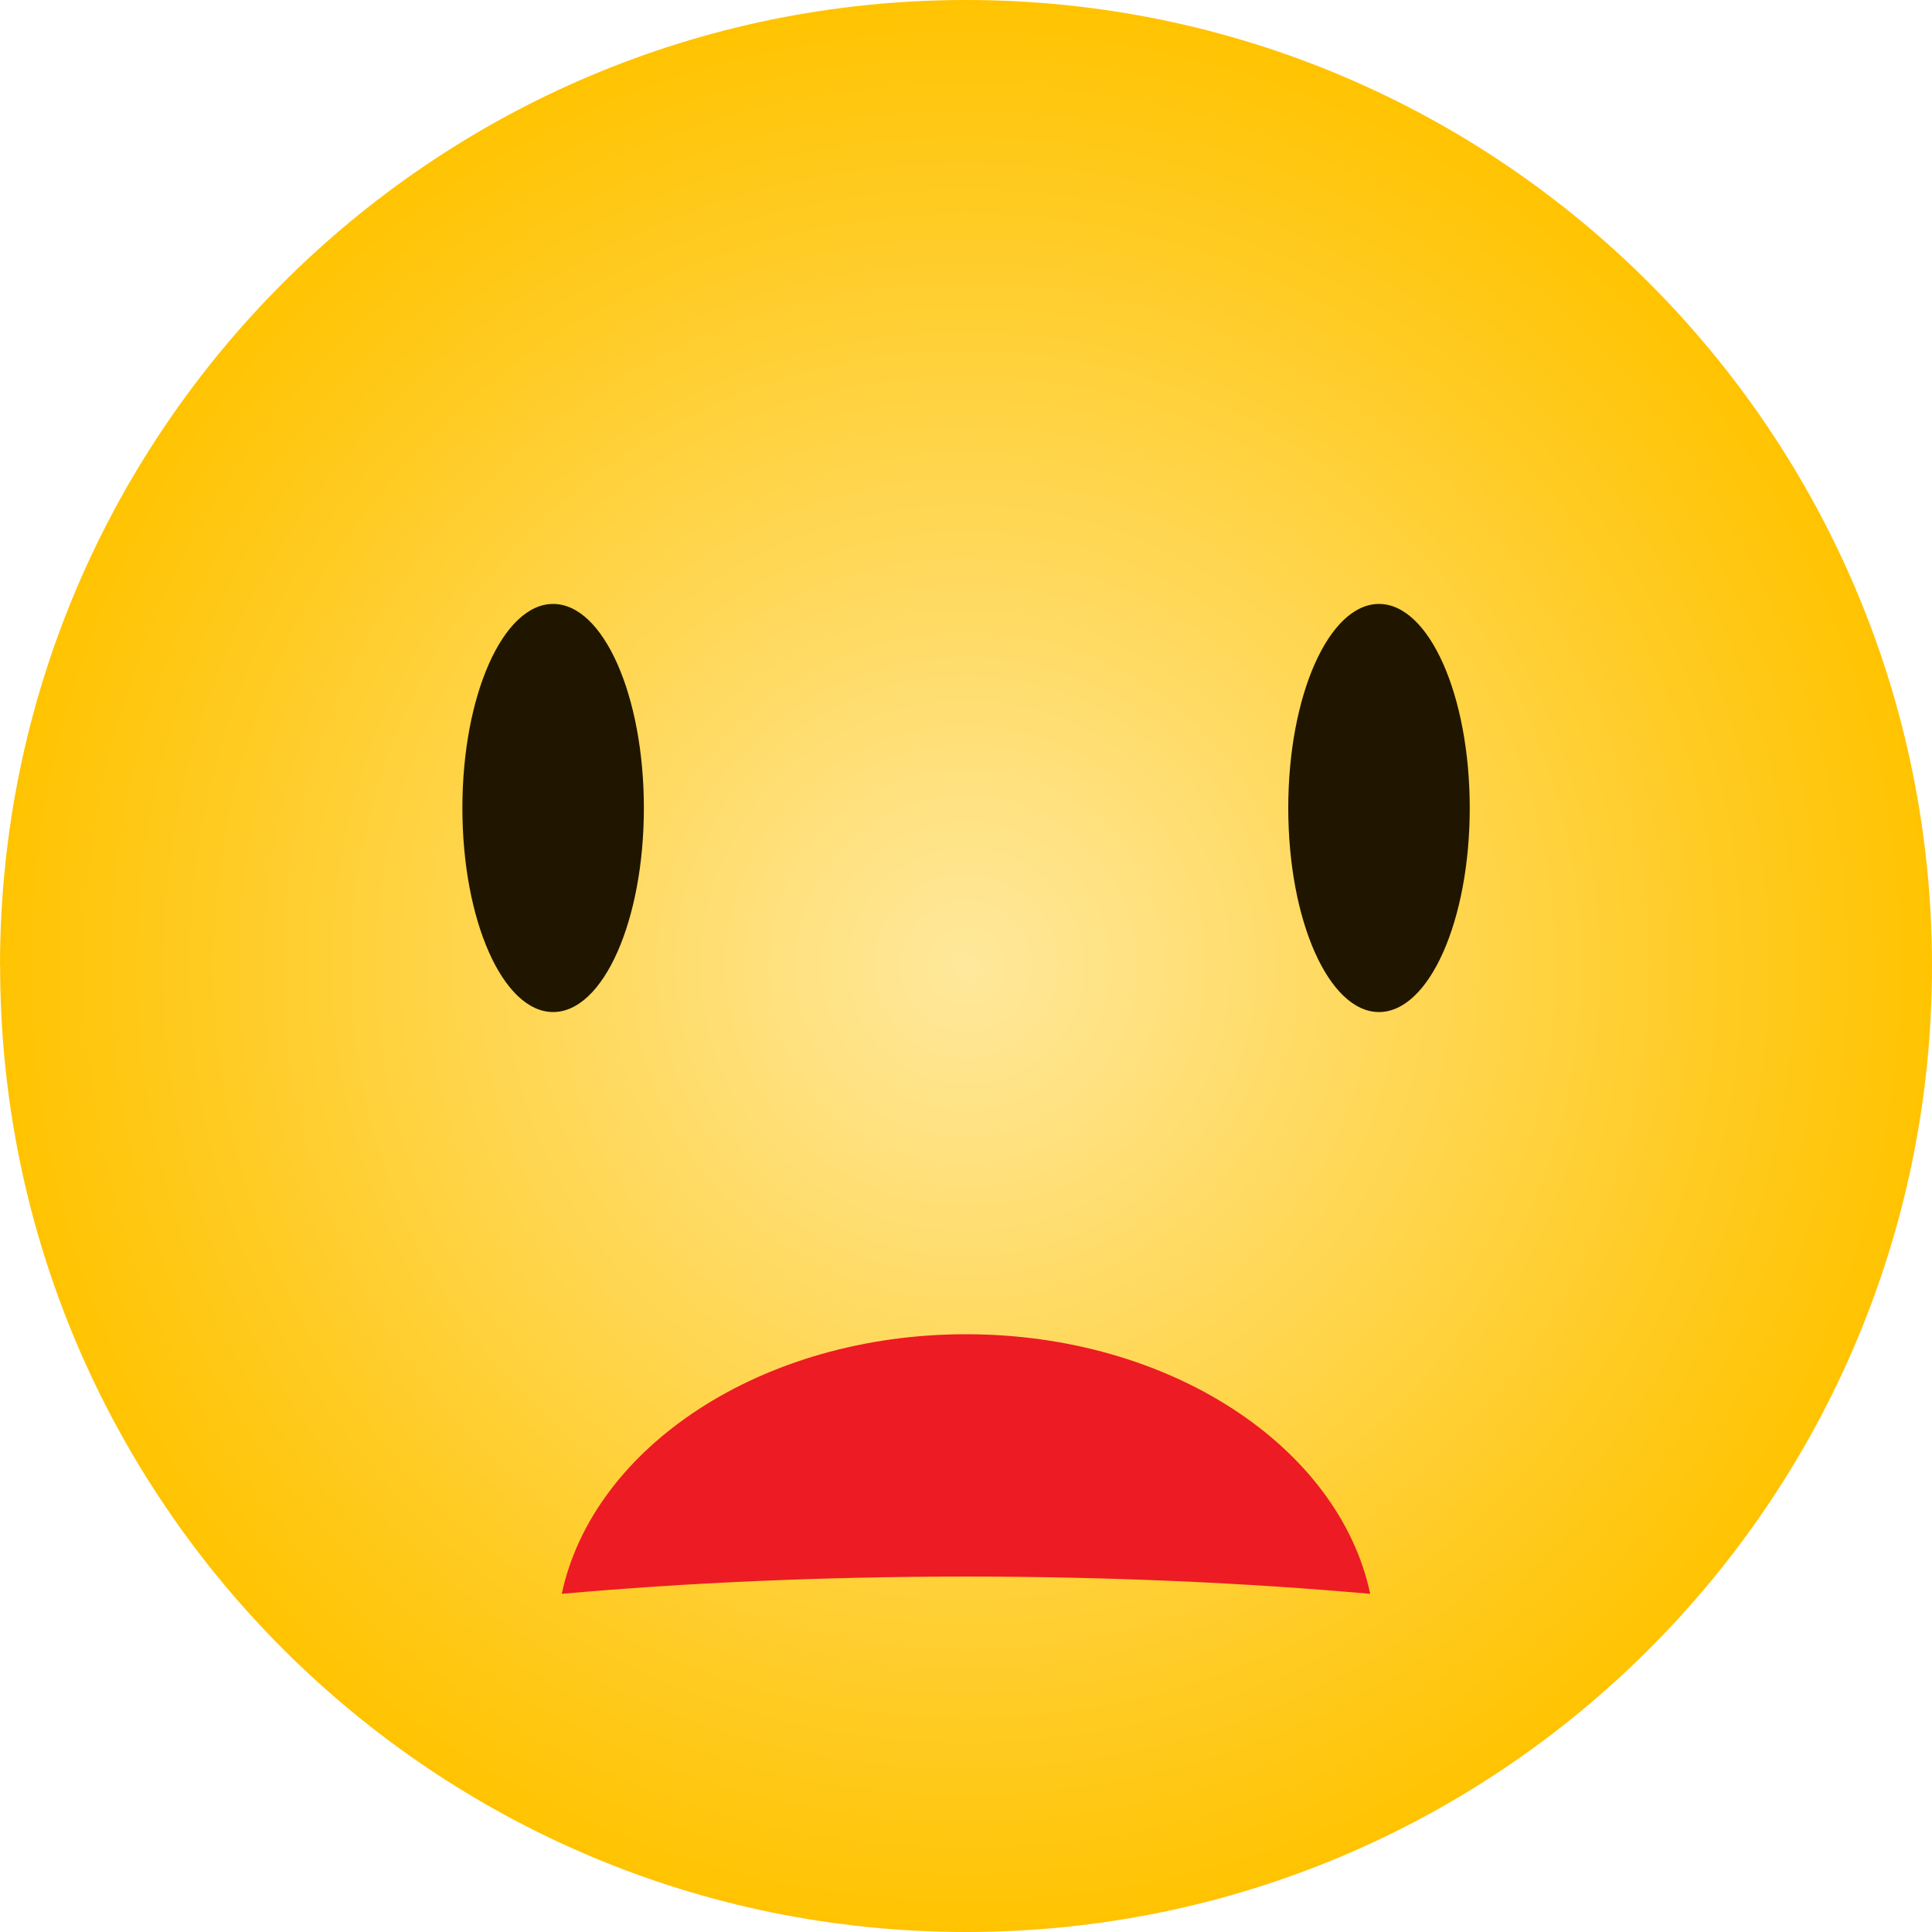 <svg width="30" height="30" viewBox="0 0 30 30" fill="none" xmlns="http://www.w3.org/2000/svg">
<g clip-path="url(#clip0_1794_8705)">
<path d="M0.002 15C0.002 23.284 6.717 30 15.002 30C23.287 30 30 23.285 30 15C30 6.715 23.284 0 15 0C6.717 0 0 6.715 0 15H0.002Z" fill="url(#paint0_radial_1794_8705)"/>
<path d="M8.589 15.715C9.367 15.715 9.998 14.297 9.998 12.547C9.998 10.797 9.367 9.378 8.589 9.378C7.811 9.378 7.18 10.797 7.18 12.547C7.18 14.297 7.811 15.715 8.589 15.715Z" fill="#201600"/>
<path d="M21.413 15.715C22.191 15.715 22.822 14.297 22.822 12.547C22.822 10.797 22.191 9.378 21.413 9.378C20.635 9.378 20.004 10.797 20.004 12.547C20.004 14.297 20.635 15.715 21.413 15.715Z" fill="#201600"/>
<path d="M15 24.481C12.779 24.481 10.661 24.576 8.723 24.749C9.211 22.464 11.835 20.718 15 20.718C18.166 20.718 20.789 22.464 21.277 24.749C19.339 24.577 17.221 24.481 15 24.481Z" fill="#ED1B24"/>
</g>
<defs>
<radialGradient id="paint0_radial_1794_8705" cx="0" cy="0" r="1" gradientUnits="userSpaceOnUse" gradientTransform="translate(14.999 15) scale(15.001 15)">
<stop stop-color="#FFE89C"/>
<stop offset="1" stop-color="#FFC300"/>
</radialGradient>
<clipPath id="clip0_1794_8705">
<rect width="30" height="30" fill="white"/>
</clipPath>
</defs>
</svg>
